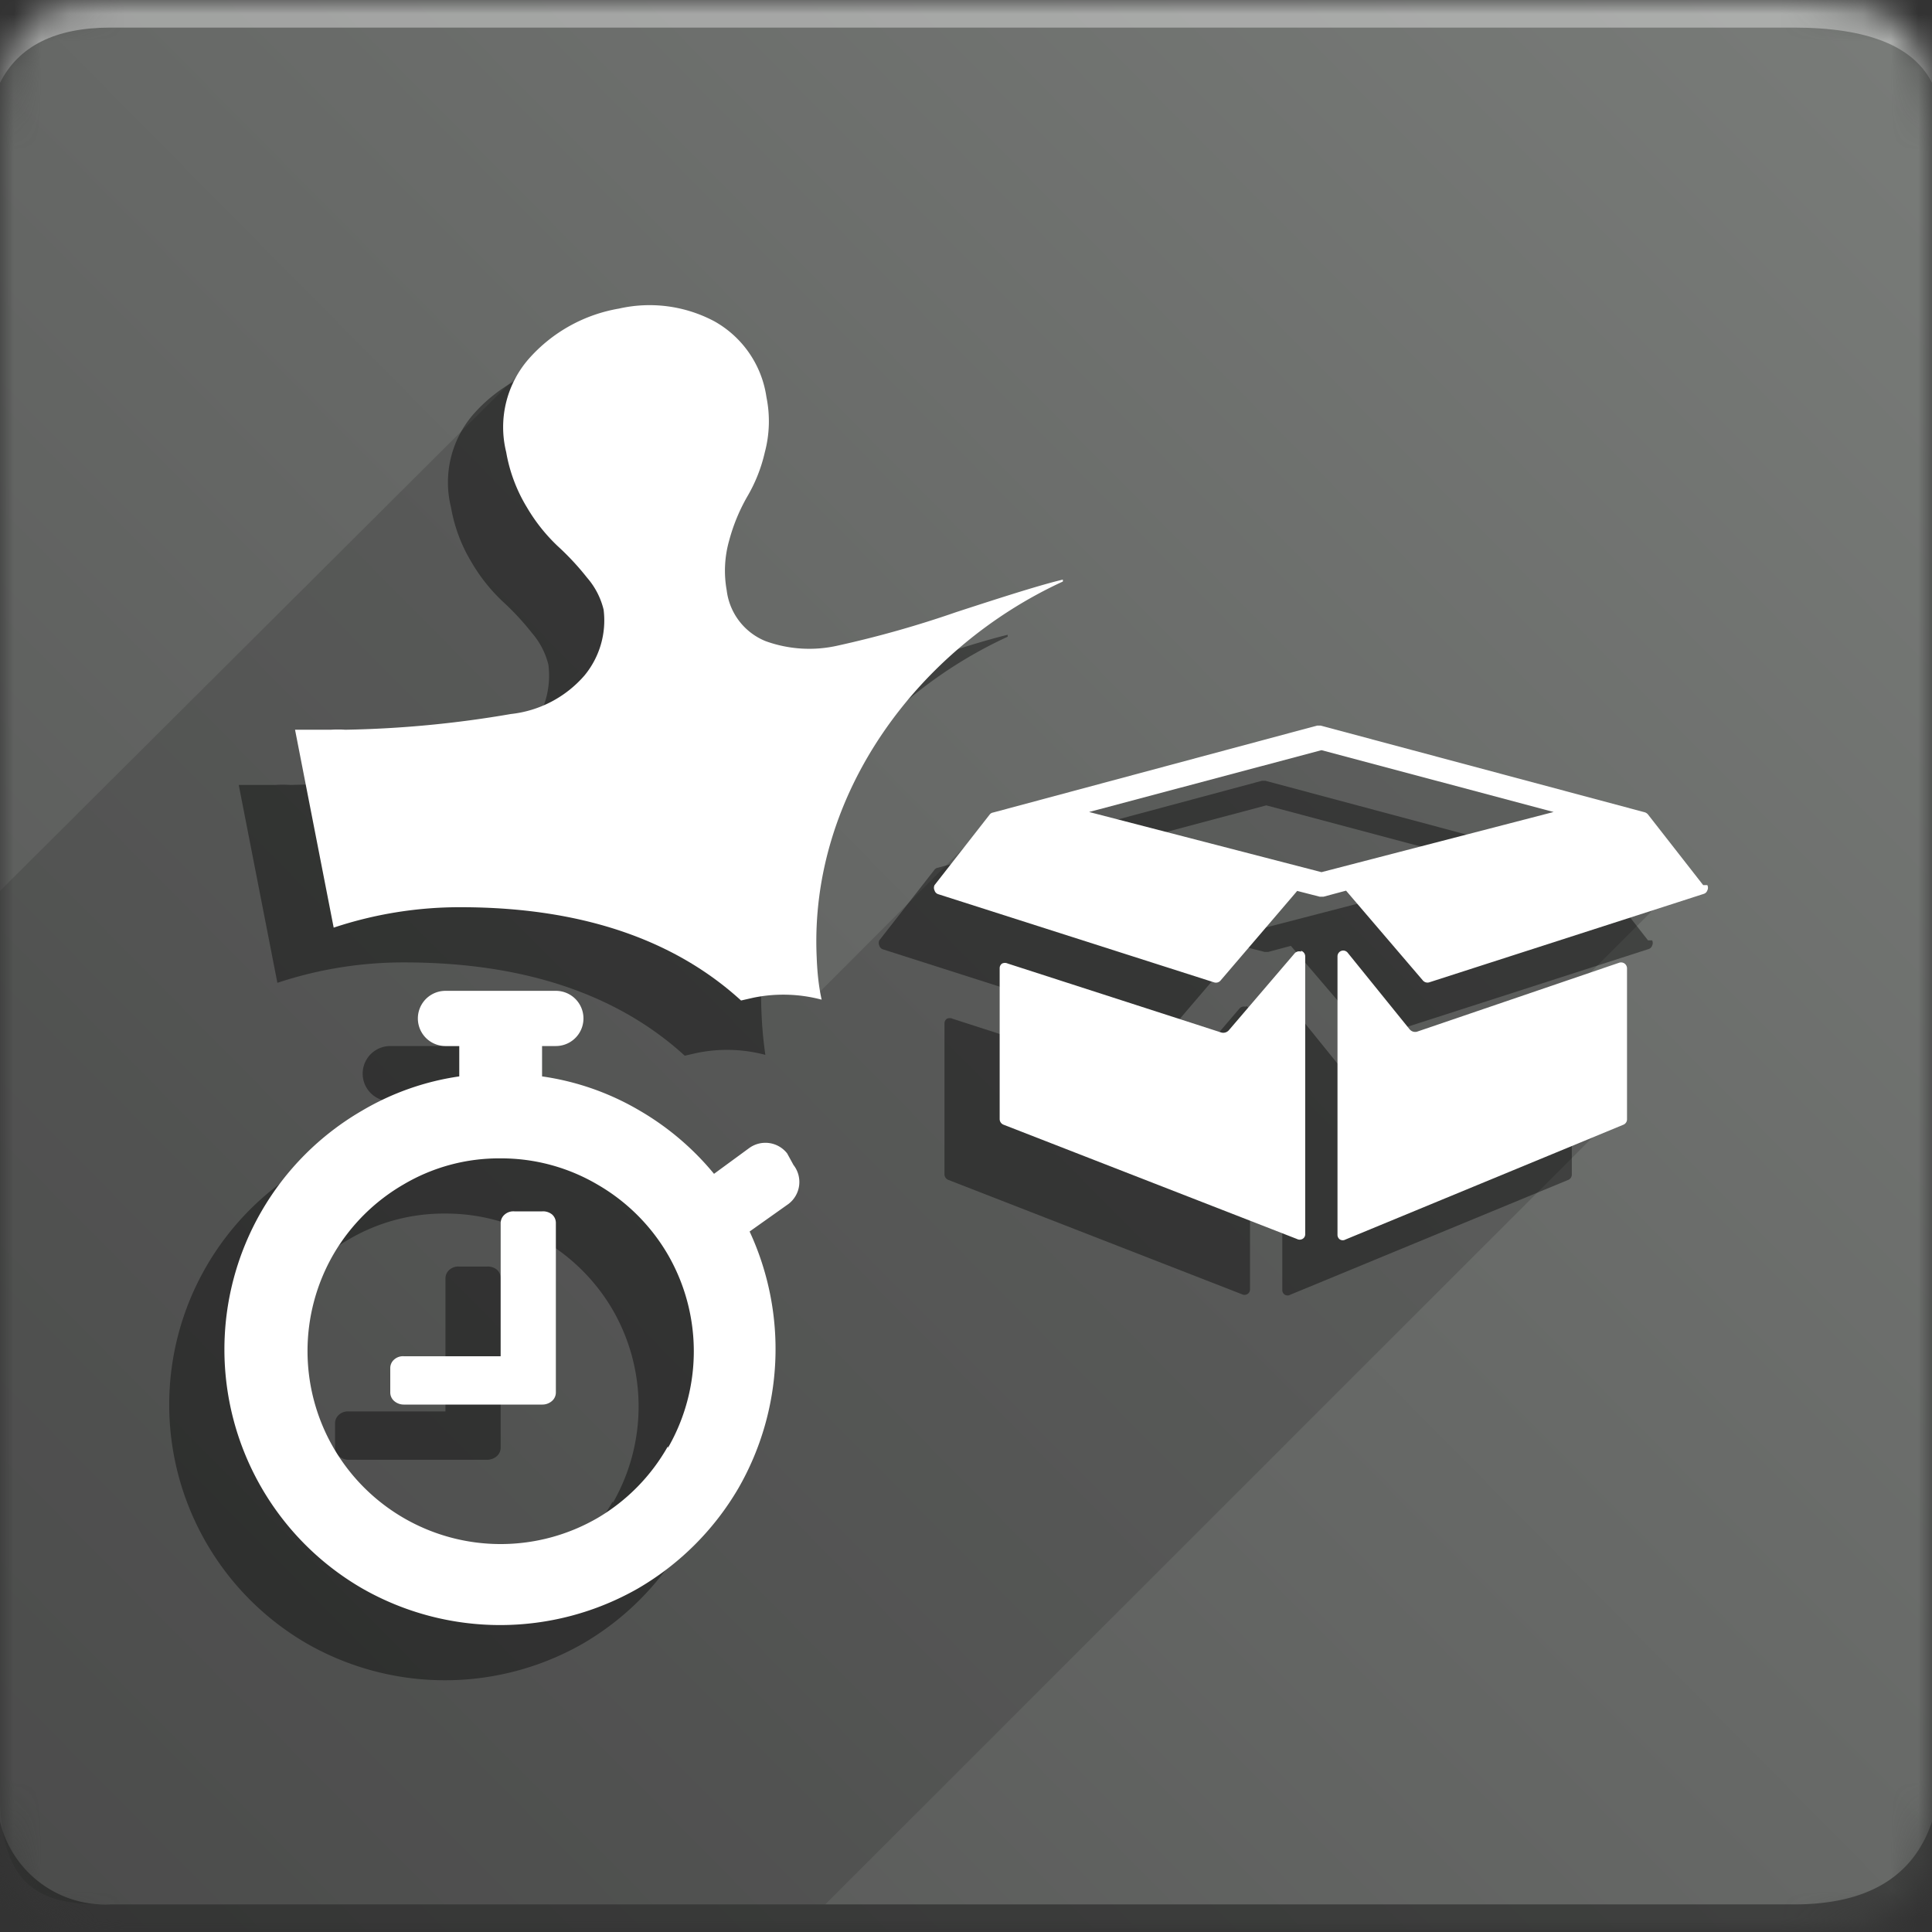 <svg id="Layer_1" data-name="Layer 1" xmlns="http://www.w3.org/2000/svg" xmlns:xlink="http://www.w3.org/1999/xlink" viewBox="0 0 70 70">
  <rect x="0" y="0" width="70" height="70" fill="#333333" stroke="none"/>
  <defs>
    <mask id="mask" x="0" y="0" width="70" height="70" maskUnits="userSpaceOnUse">
      <g id="b">
        <path id="a" d="M4,0H65c4,0,5,1,5,5V65c0,4-1,5-5,5H4c-3,0-4-1-4-5V5C0,1,1,0,4,0Z" fill="#fff" fill-rule="evenodd"/>
      </g>
    </mask>
    <linearGradient id="linear-gradient" x1="-1704.64" y1="477.94" x2="-1705.64" y2="476.95" gradientTransform="matrix(70, 0, 0, -70, 119394.99, 33455.73)" gradientUnits="userSpaceOnUse">
      <stop offset="0" stop-color="#797c79"/>
      <stop offset="1" stop-color="#545554"/>
    </linearGradient>
  </defs>
  <g mask="url(#mask)">
    <g>
      <path d="M0,0H70V70H0Z" fill-rule="evenodd" fill="url(#linear-gradient)"/>
      <path d="M4,1H65c2.67,0,4.33.67,5,2V0H0V3C.67,1.67,2,1,4,1Z" fill="#fff" fill-opacity="0.38" fill-rule="evenodd"/>
      <path d="M4,69c-2,0-4-.14-4-4V32.28L18.71,13.64,29.64,36l5.65-5.66,12.56-3.94,9.61,3,2.65,3.35-2.65,2.65.22,5.83L29.9,69Z" fill="#393939" fill-rule="evenodd" opacity="0.32" style="isolation: isolate"/>
      <path d="M4,69H65c2.67,0,4.33-1,5-3v4H0V66A3.92,3.92,0,0,0,4,69Z" fill-opacity="0.38" fill-rule="evenodd"/>
      <g>
        <g opacity="0.4">
          <path d="M17.64,45.89h-1a.48.48,0,0,0-.36.12.41.41,0,0,0-.14.31v4.82h-3.5a.48.48,0,0,0-.36.12.41.41,0,0,0-.14.31v.88a.41.41,0,0,0,.14.31.53.53,0,0,0,.36.13h5a.53.53,0,0,0,.36-.13.41.41,0,0,0,.14-.31V46.32A.41.41,0,0,0,18,46,.52.52,0,0,0,17.64,45.89Z"/>
          <path d="M26.52,43.79a1,1,0,0,0-1.38-.19l-1.27.93a10,10,0,0,0-2.71-2.3A9.62,9.62,0,0,0,17.64,41v-1.1h.5a1,1,0,0,0,0-2h-4a1,1,0,0,0,0,2h.5V41a9.62,9.62,0,0,0-3.52,1.24A10,10,0,0,0,7.48,55.91a10,10,0,0,0,3.64,3.64,10.07,10.07,0,0,0,10,0,10.08,10.08,0,0,0,3.64-3.64,10.12,10.12,0,0,0,.4-9.29l1.41-1h0a1,1,0,0,0,.18-1.41ZM22.2,54.4A7,7,0,0,1,19.65,57a7,7,0,0,1-9.57-2.55,7,7,0,0,1,0-7,7,7,0,0,1,2.55-2.54,6.79,6.79,0,0,1,3.51-.94h0a6.88,6.88,0,0,1,3.51.95,7,7,0,0,1,2.55,2.54,7,7,0,0,1,0,7Z"/>
          <path d="M27.59,36.68c-.27-5.93,3.7-11.21,8.92-13.61V23c-.76.18-2,.57-3.87,1.18a38,38,0,0,1-4.28,1.21,4.65,4.65,0,0,1-2.62-.16,2.28,2.28,0,0,1-1.41-1.84,4,4,0,0,1,.09-1.81A6.66,6.66,0,0,1,25.07,20a5.63,5.63,0,0,0,.64-1.61,4.37,4.37,0,0,0,.06-2,3.76,3.76,0,0,0-1.89-2.75,5,5,0,0,0-3.45-.46A5.62,5.62,0,0,0,17.16,15a3.76,3.76,0,0,0-.82,3.38,5.72,5.72,0,0,0,.75,2,6.36,6.36,0,0,0,1.12,1.41,9.54,9.54,0,0,1,1.06,1.14,2.75,2.75,0,0,1,.6,1.16,3.13,3.13,0,0,1-.69,2.38,4.11,4.11,0,0,1-2.67,1.4,39.08,39.08,0,0,1-6,.57,4,4,0,0,0-.53,0l-.85,0H8.65l1.4,7.17a14.47,14.47,0,0,1,4.59-.74c4.78,0,8,1.4,10.17,3.38l.44-.1a5.41,5.41,0,0,1,2.48.07C27.66,37.73,27.61,37.21,27.59,36.68Z"/>
          <path d="M56.86,36.91a.22.22,0,0,1,.09.17v5.47a.21.21,0,0,1-.13.2L46.75,46.91a.2.2,0,0,1-.2,0,.2.2,0,0,1-.09-.17V36.65a.21.21,0,0,1,.21-.21.21.21,0,0,1,.16.08l2.24,2.77a.26.26,0,0,0,.27.09l7.33-2.5A.22.22,0,0,1,56.86,36.91Zm3-2.84a.21.21,0,0,1,0,.19.2.2,0,0,1-.14.13l-9.93,3.2a.22.22,0,0,1-.24-.07l-2.78-3.25-.82.22h-.13L45,34.28l-2.78,3.25a.22.22,0,0,1-.24.06L32,34.4a.2.2,0,0,1-.14-.14.22.22,0,0,1,0-.19l2-2.56a.19.19,0,0,1,.12-.07l11.74-3.15h.13l11.74,3.14a.25.25,0,0,1,.12.08l2,2.56ZM45.88,33.6l8.41-2.18-8.41-2.24-8.42,2.24Zm-.74,2.85a.21.21,0,0,1,.15.2V46.72a.19.19,0,0,1-.1.17.21.21,0,0,1-.2,0L34.36,42.75a.22.22,0,0,1-.14-.2V37.08a.2.2,0,0,1,.09-.17.24.24,0,0,1,.2,0l7.74,2.5a.27.27,0,0,0,.28-.09l2.37-2.77a.22.22,0,0,1,.24-.07Z"/>
        </g>
        <g>
          <path d="M19.64,43.89h-1a.48.48,0,0,0-.36.12.41.41,0,0,0-.14.31v4.82h-3.5a.48.48,0,0,0-.36.12.41.41,0,0,0-.14.31v.88a.41.41,0,0,0,.14.31.53.53,0,0,0,.36.13h5a.53.53,0,0,0,.36-.13.41.41,0,0,0,.14-.31V44.32A.41.41,0,0,0,20,44,.52.52,0,0,0,19.64,43.89Z" fill="#fff"/>
          <path d="M28.52,41.79a1,1,0,0,0-1.38-.19l-1.27.93a10,10,0,0,0-2.71-2.3A9.62,9.62,0,0,0,19.64,39v-1.1h.5a1,1,0,0,0,0-2h-4a1,1,0,0,0,0,2h.5V39a9.62,9.62,0,0,0-3.52,1.24A10,10,0,0,0,9.48,53.91a10,10,0,0,0,3.64,3.64,10.07,10.07,0,0,0,10,0,10.08,10.08,0,0,0,3.64-3.64,10.12,10.12,0,0,0,.4-9.29l1.41-1h0a1,1,0,0,0,.18-1.41ZM24.2,52.4A7,7,0,0,1,21.65,55a7,7,0,0,1-9.57-2.55,7,7,0,0,1,0-7,7,7,0,0,1,2.55-2.54,6.79,6.79,0,0,1,3.51-.94h0a6.88,6.88,0,0,1,3.51.95,7,7,0,0,1,2.55,2.54,7,7,0,0,1,0,7Z" fill="#fff"/>
          <path d="M29.59,34.68c-.27-5.93,3.7-11.21,8.92-13.61V21c-.76.18-2,.57-3.87,1.18a38,38,0,0,1-4.28,1.21,4.65,4.65,0,0,1-2.62-.16,2.28,2.28,0,0,1-1.41-1.84,4,4,0,0,1,.09-1.81A6.66,6.66,0,0,1,27.07,18a5.63,5.63,0,0,0,.64-1.61,4.37,4.37,0,0,0,.06-2,3.76,3.76,0,0,0-1.89-2.75,5,5,0,0,0-3.45-.46A5.62,5.62,0,0,0,19.16,13a3.76,3.76,0,0,0-.82,3.38,5.72,5.72,0,0,0,.75,2,6.36,6.36,0,0,0,1.12,1.41,9.54,9.54,0,0,1,1.06,1.14,2.75,2.75,0,0,1,.6,1.16,3.13,3.13,0,0,1-.69,2.38,4.11,4.11,0,0,1-2.67,1.4,39.08,39.08,0,0,1-6,.57,4,4,0,0,0-.53,0l-.85,0h-.44l1.4,7.17a14.47,14.47,0,0,1,4.59-.74c4.78,0,8,1.4,10.17,3.38l.44-.1a5.41,5.41,0,0,1,2.48.07C29.66,35.73,29.61,35.21,29.59,34.68Z" fill="#fff"/>
          <path d="M58.86,34.91a.22.22,0,0,1,.09.17v5.47a.21.21,0,0,1-.13.2L48.75,44.91a.2.2,0,0,1-.2,0,.2.2,0,0,1-.09-.17V34.65a.21.21,0,0,1,.21-.21.21.21,0,0,1,.16.08l2.24,2.77a.26.26,0,0,0,.27.09l7.33-2.5A.22.22,0,0,1,58.86,34.91Zm3-2.84a.21.21,0,0,1,0,.19.2.2,0,0,1-.14.13l-9.93,3.2a.22.22,0,0,1-.24-.07l-2.78-3.25-.82.22h-.13L47,32.28l-2.78,3.25a.22.22,0,0,1-.24.06L34,32.4a.2.2,0,0,1-.14-.14.22.22,0,0,1,0-.19l2-2.56a.19.19,0,0,1,.12-.07l11.74-3.15h.13l11.74,3.14a.25.25,0,0,1,.12.08l2,2.56ZM47.88,31.6l8.41-2.18-8.41-2.24-8.42,2.24Zm-.74,2.85a.21.21,0,0,1,.15.2V44.72a.19.19,0,0,1-.1.17.21.21,0,0,1-.2,0L36.36,40.75a.22.22,0,0,1-.14-.2V35.08a.2.2,0,0,1,.09-.17.24.24,0,0,1,.2,0l7.74,2.5a.27.27,0,0,0,.28-.09l2.37-2.77a.22.22,0,0,1,.24-.07Z" fill="#fff"/>
        </g>
      </g>
    </g>
  </g>
</svg>
